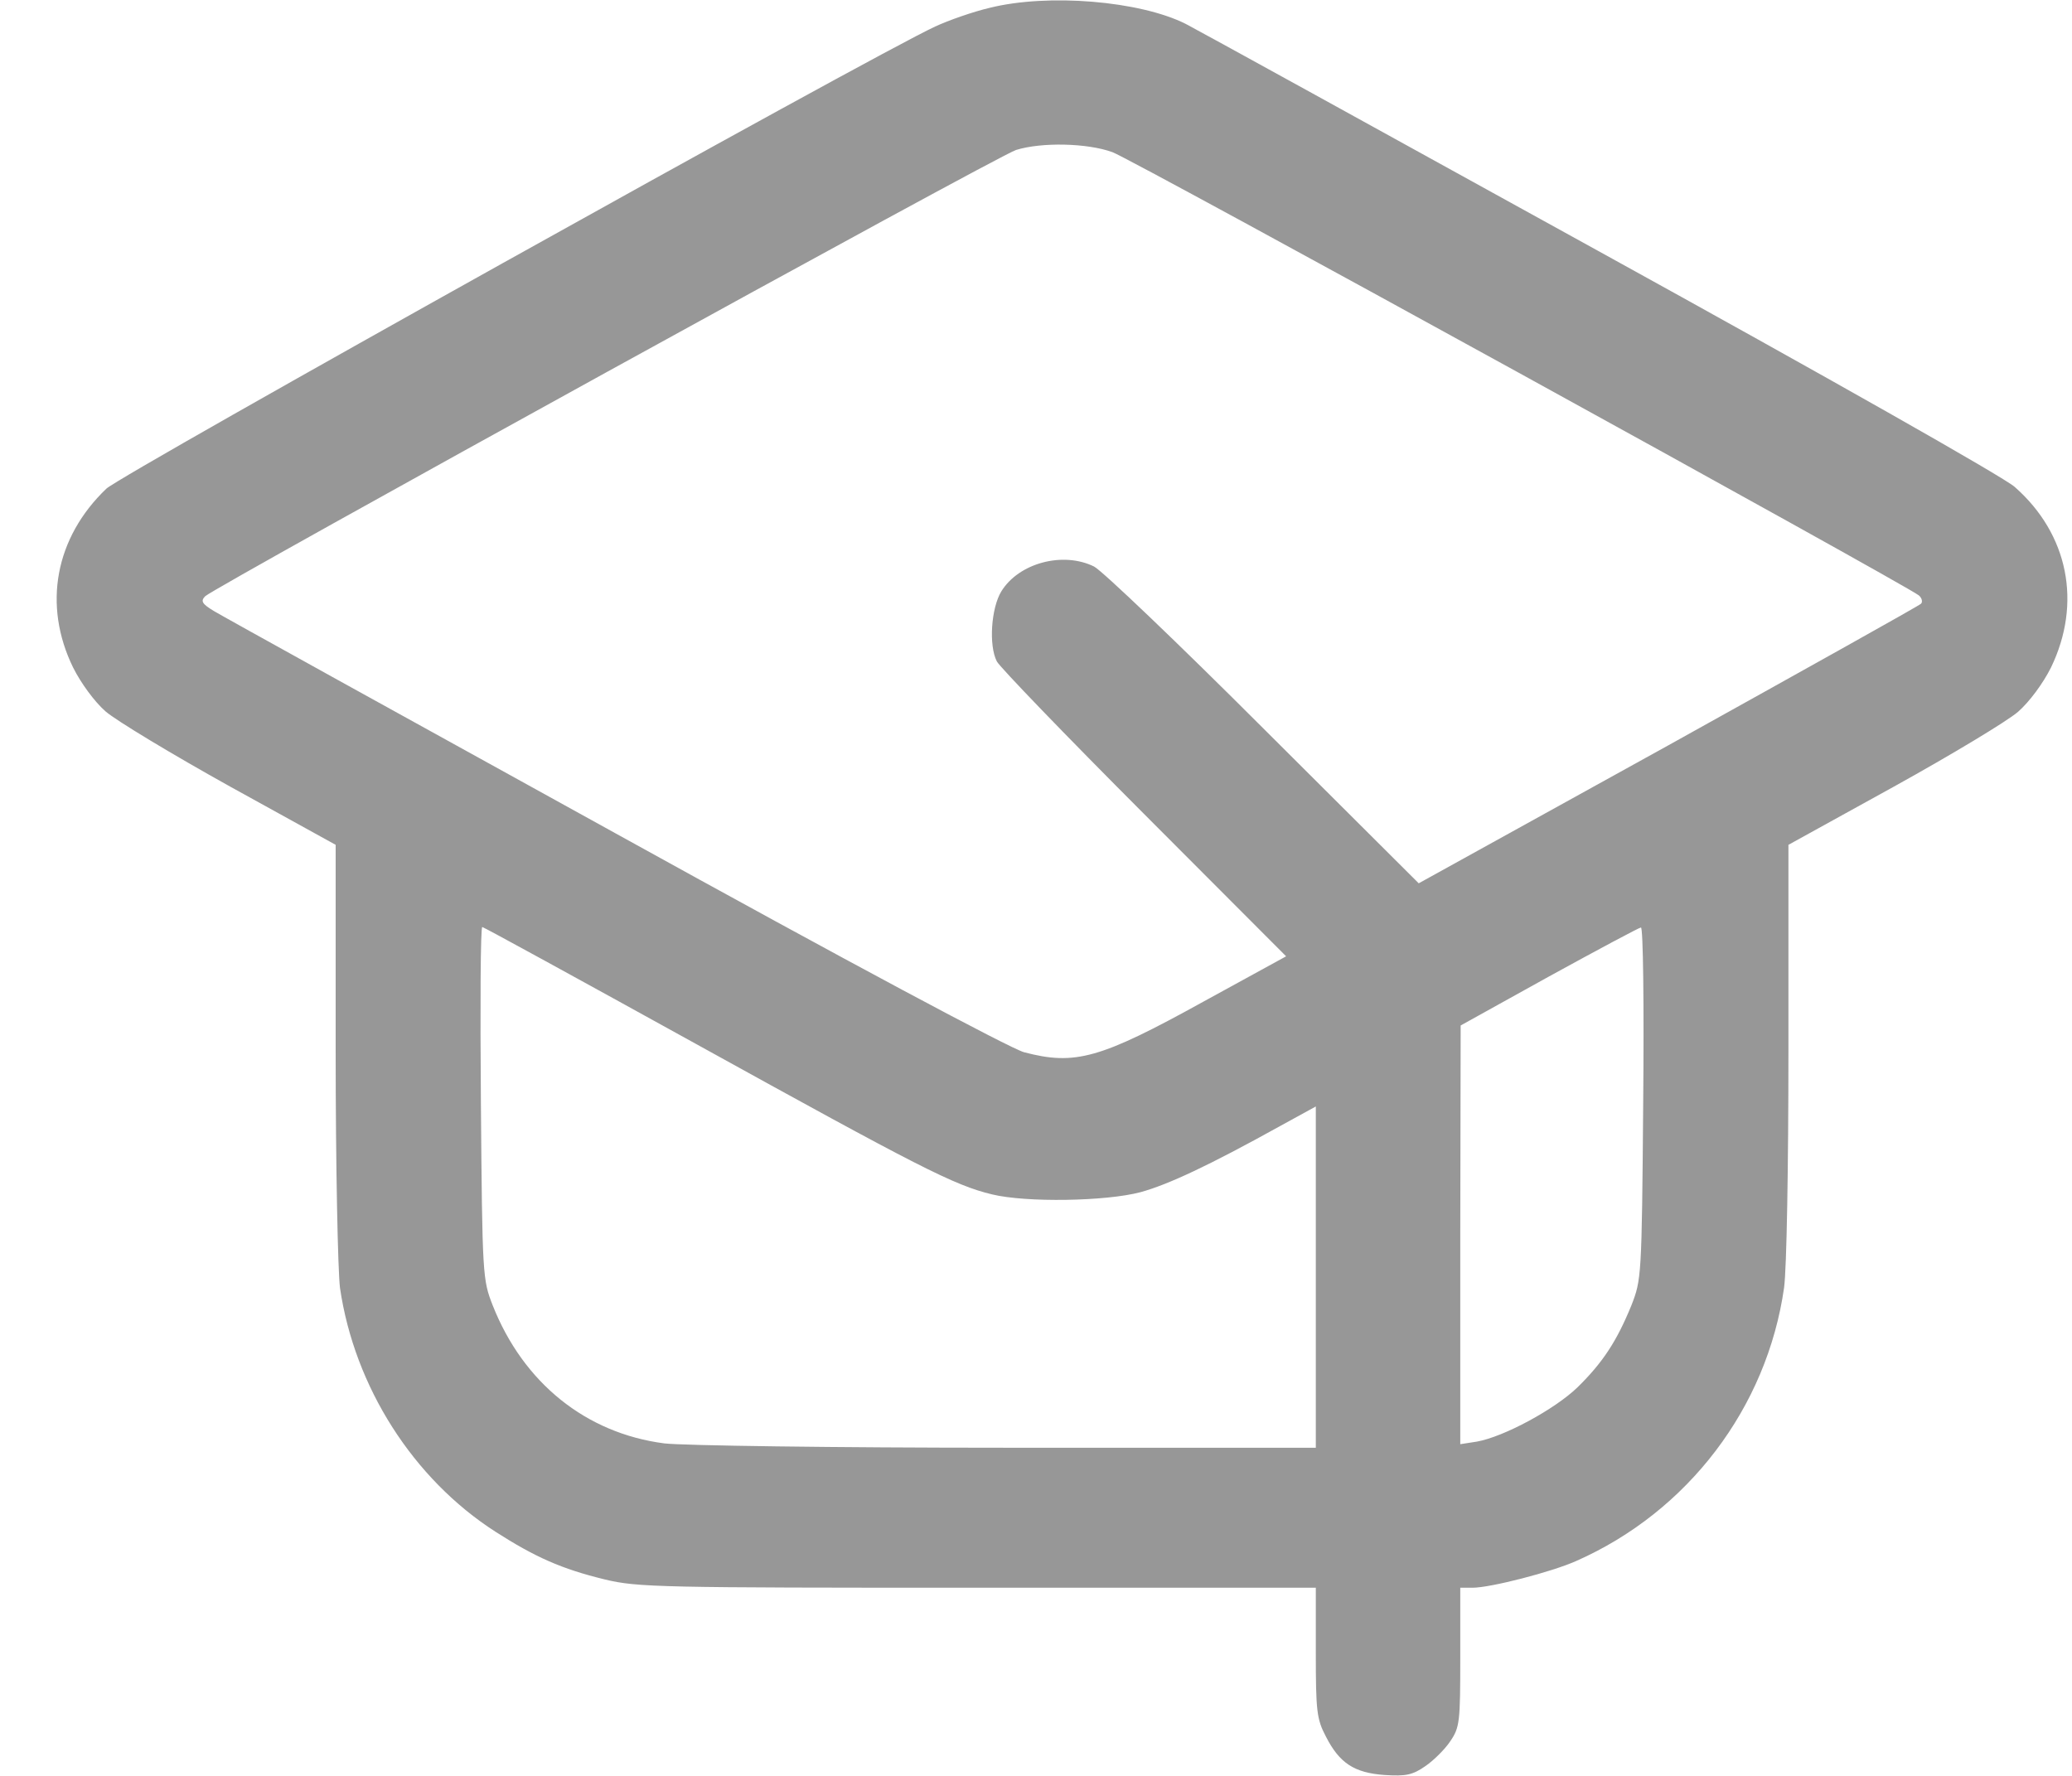 <svg width="21" height="18" viewBox="0 0 21 18" fill="none" xmlns="http://www.w3.org/2000/svg">
<path d="M10.032 0.079C9.864 0.118 9.611 0.207 9.478 0.269C8.835 0.566 1.233 4.806 1.078 4.953C0.559 5.449 0.431 6.132 0.741 6.766C0.821 6.926 0.958 7.112 1.069 7.21C1.176 7.303 1.743 7.645 2.333 7.973L3.402 8.563V10.656C3.402 11.805 3.424 12.882 3.446 13.055C3.593 14.057 4.187 14.989 5.021 15.525C5.424 15.783 5.69 15.902 6.13 16.009C6.462 16.089 6.679 16.093 9.912 16.093H13.336V16.749C13.336 17.344 13.345 17.424 13.438 17.601C13.576 17.872 13.726 17.969 14.033 17.991C14.25 18.005 14.316 17.991 14.445 17.902C14.529 17.845 14.645 17.73 14.698 17.65C14.795 17.508 14.8 17.455 14.8 16.798V16.093H14.924C15.106 16.093 15.727 15.933 15.975 15.822C17.11 15.321 17.909 14.266 18.082 13.051C18.108 12.856 18.126 11.844 18.126 10.638V8.563L19.195 7.973C19.78 7.649 20.348 7.307 20.454 7.214C20.57 7.112 20.707 6.926 20.787 6.766C21.102 6.114 20.964 5.414 20.419 4.935C20.303 4.833 18.525 3.826 16.192 2.54C13.975 1.316 12.099 0.283 12.019 0.243C11.553 0.008 10.622 -0.068 10.032 0.079ZM11.274 1.542C11.474 1.613 19.31 5.924 19.448 6.035C19.479 6.061 19.488 6.101 19.47 6.119C19.448 6.141 18.294 6.784 16.906 7.556L14.379 8.953L12.804 7.383C11.939 6.518 11.168 5.782 11.088 5.742C10.773 5.587 10.325 5.706 10.148 5.995C10.046 6.163 10.019 6.54 10.103 6.704C10.13 6.758 10.8 7.454 11.593 8.248L13.035 9.693L12.201 10.15C11.15 10.731 10.897 10.802 10.378 10.665C10.236 10.625 8.613 9.76 6.232 8.443C4.076 7.254 2.249 6.243 2.169 6.194C2.045 6.119 2.032 6.092 2.08 6.043C2.182 5.946 10.112 1.578 10.298 1.52C10.556 1.44 11.017 1.449 11.274 1.542ZM7.052 10.58C9.323 11.835 9.669 12.013 10.054 12.106C10.4 12.19 11.207 12.177 11.558 12.084C11.837 12.008 12.254 11.813 12.973 11.414L13.336 11.215V12.944V14.674H10.201C8.445 14.674 6.914 14.652 6.733 14.63C5.939 14.527 5.305 14.018 4.994 13.232C4.892 12.971 4.888 12.94 4.874 11.179C4.866 10.199 4.87 9.396 4.888 9.396C4.901 9.396 5.872 9.928 7.052 10.58ZM16.654 11.179C16.64 12.944 16.636 12.971 16.534 13.232C16.387 13.592 16.246 13.809 15.988 14.062C15.758 14.284 15.243 14.563 14.968 14.612L14.8 14.638V12.518L14.804 10.394L15.7 9.897C16.192 9.627 16.614 9.401 16.631 9.401C16.654 9.396 16.663 10.199 16.654 11.179Z" fill="#979797"/>
</svg>
